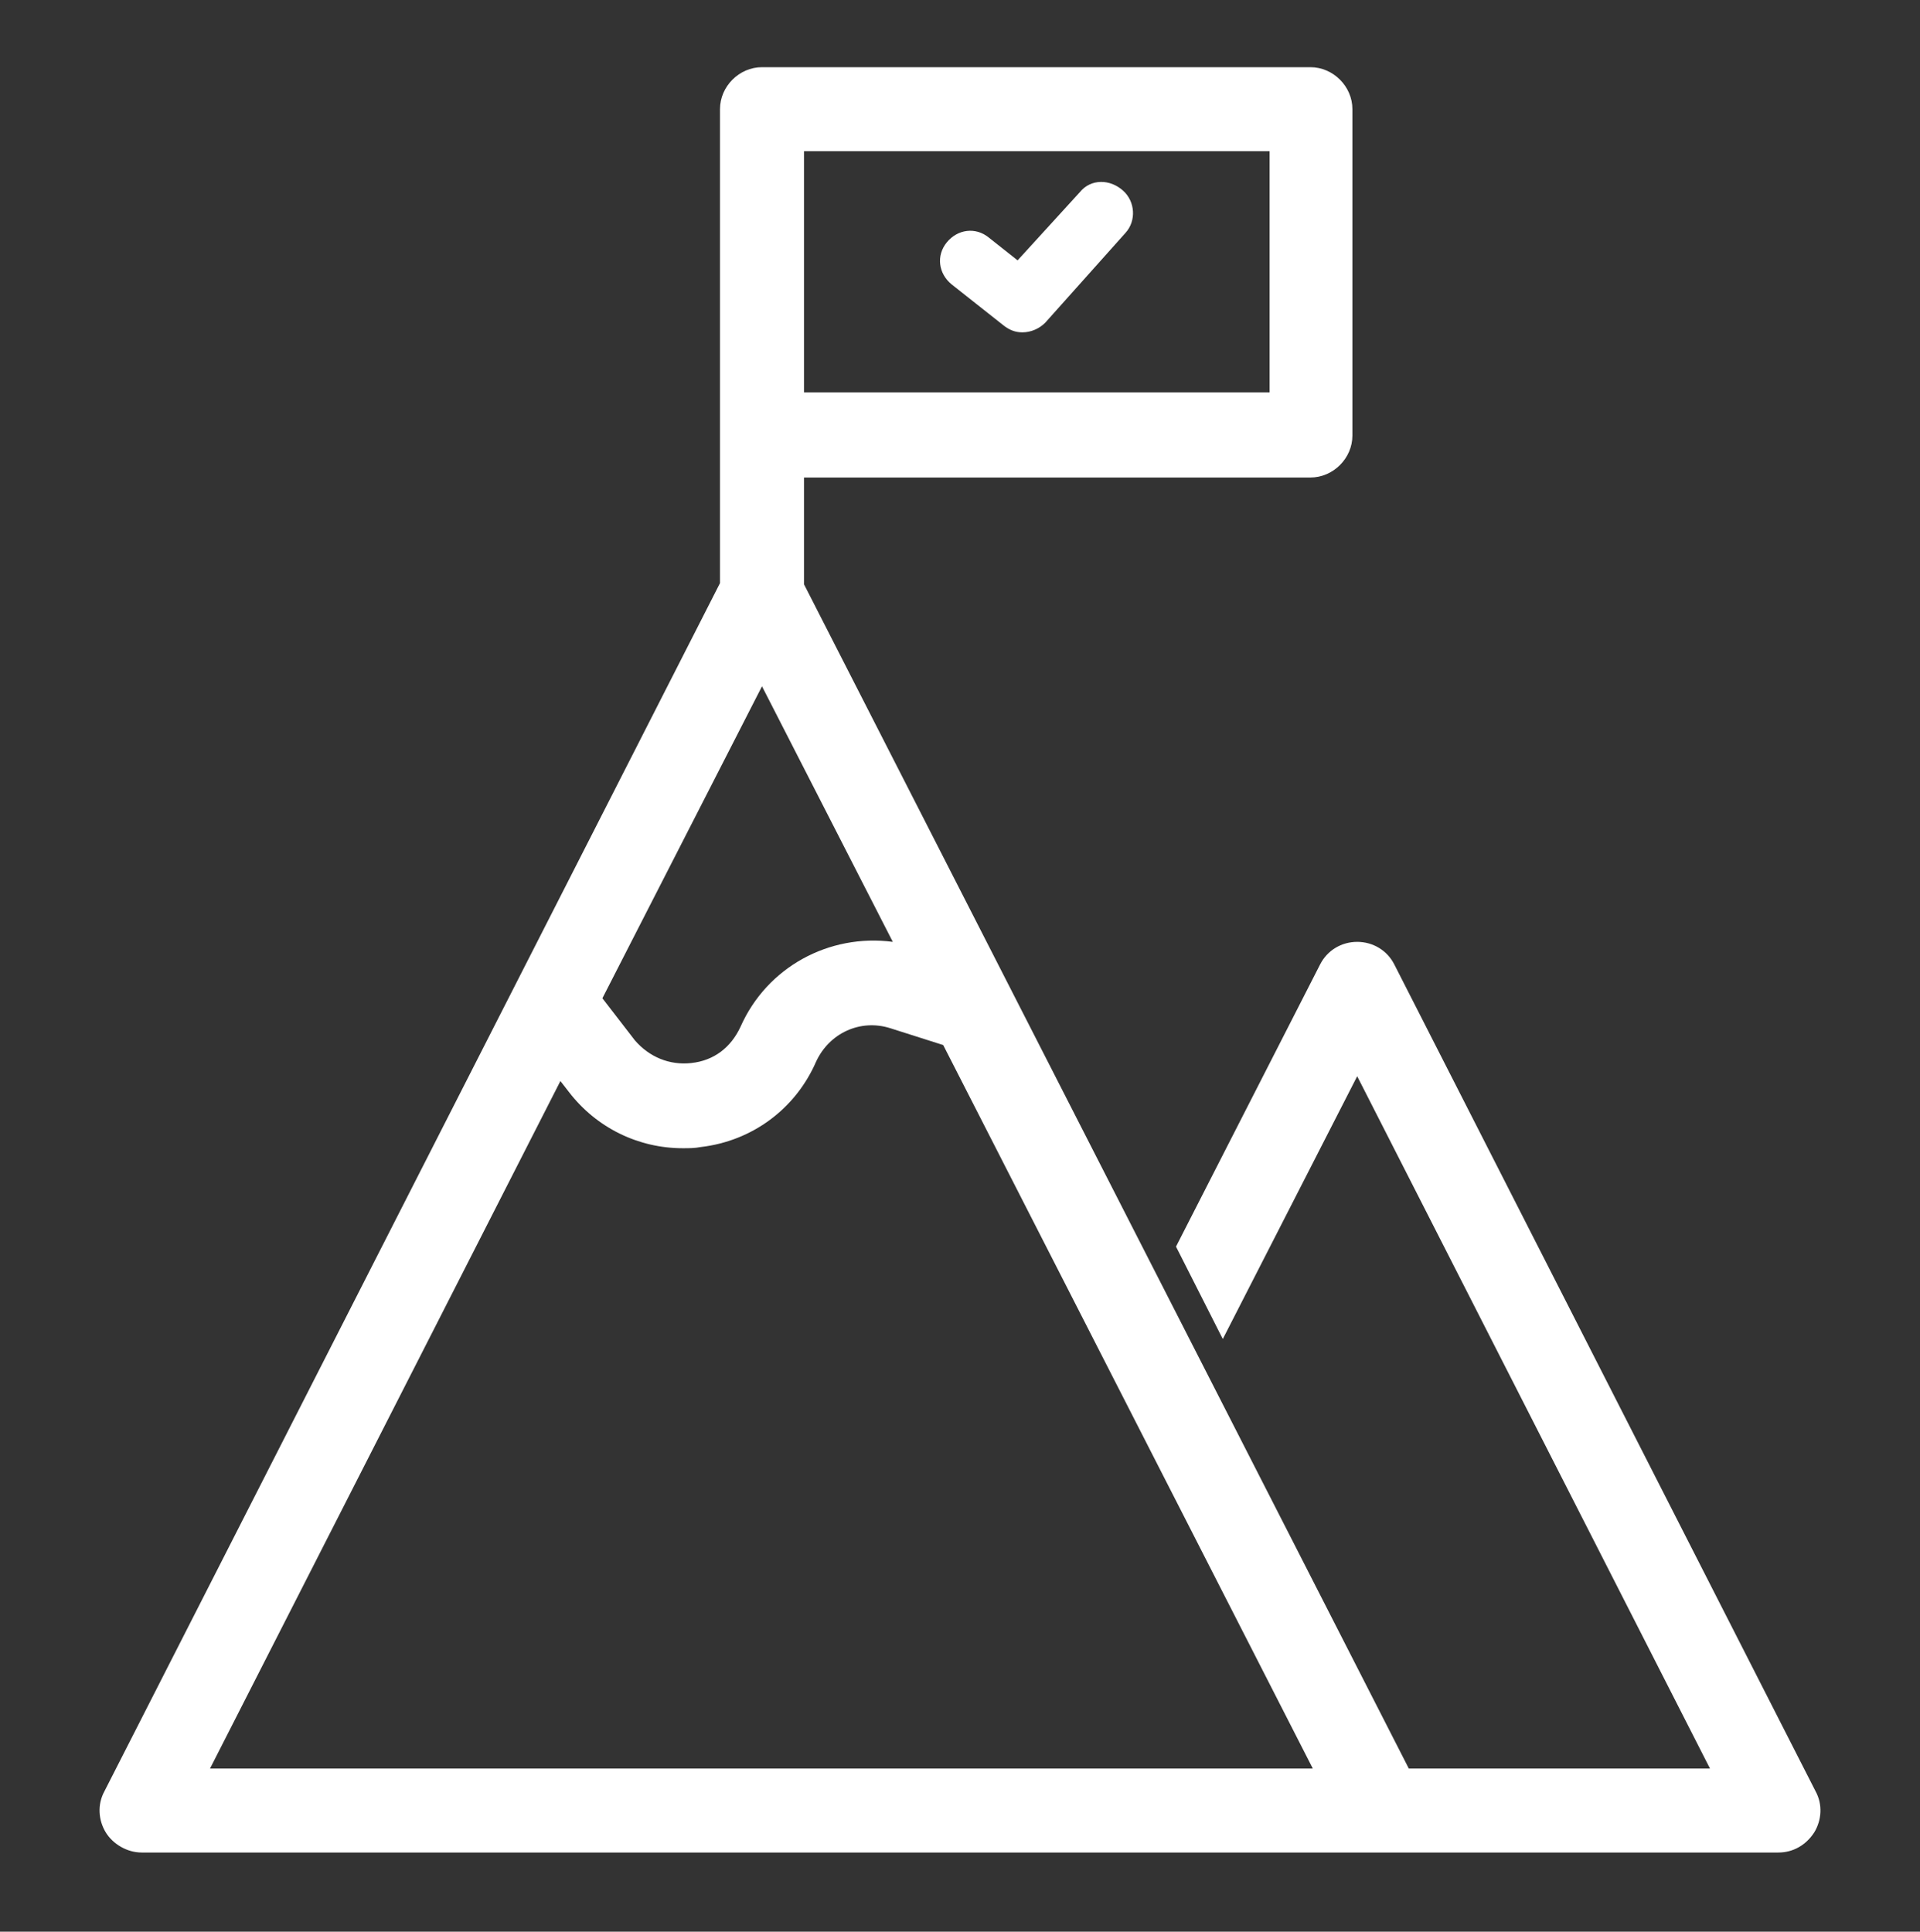 <?xml version="1.0" encoding="utf-8"?>
<!-- Generator: Adobe Illustrator 24.0.1, SVG Export Plug-In . SVG Version: 6.00 Build 0)  -->
<svg version="1.1" id="Слой_1" xmlns="http://www.w3.org/2000/svg" xmlns:xlink="http://www.w3.org/1999/xlink" x="0px" y="0px"
	 viewBox="0 0 160 161" style="enable-background:new 0 0 160 161;" xml:space="preserve">
<rect x="0" y="0" width="160" height="161" fill="#333333" stroke="none"/>
<style type="text/css">
	.st0{fill:#FFFFFF;}
</style>
<path class="st0" d="M151.3,149.3l-35.1-68.9c-0.6-1.2-1.8-1.9-3.1-1.9s-2.5,0.7-3.1,1.9l-12,23.5l3.9,7.7l11.2-21.9l29.4,57.7
	h-22.3h-2.8L67,48.7v-8.9h42.2c1.9,0,3.5-1.6,3.5-3.5V9.1c0-1.9-1.6-3.5-3.5-3.5H63.5c-1.9,0-3.5,1.6-3.5,3.5v13.8v13.3v12.4
	L8.7,149.3c-0.6,1.1-0.5,2.4,0.1,3.4s1.8,1.7,3,1.7h103.4l0,0h4.9h28.1c1.2,0,2.3-0.6,3-1.7C151.8,151.7,151.9,150.4,151.3,149.3z
	 M67,22.9V12.6h38.8v20.1H67V22.9z M63.5,57.2l10.9,21.3c-5.3-0.7-10.5,2.1-12.7,7.1c-0.8,1.7-2.2,2.8-4.1,3
	c-1.8,0.2-3.5-0.5-4.7-1.9l-2.7-3.5L63.5,57.2z M17.5,147.4l29.2-57.3l0.7,0.9c2.3,3,5.8,4.7,9.5,4.7c0.5,0,1,0,1.5-0.1
	c4.3-0.5,7.9-3.2,9.6-7.1c1.1-2.4,3.7-3.6,6.2-2.8l4.4,1.4l30.8,60.3H17.5L17.5,147.4z"/>
<path class="st0" d="M90,16l-5.2,5.7l-2.4-1.9c-1.1-0.9-2.6-0.7-3.5,0.4s-0.7,2.6,0.4,3.5l4.3,3.4c0.5,0.4,1,0.6,1.6,0.6
	c0.7,0,1.4-0.3,1.9-0.8l6.7-7.5c0.9-1,0.8-2.6-0.2-3.5C92.5,14.9,90.9,14.9,90,16z"/>
</svg>
